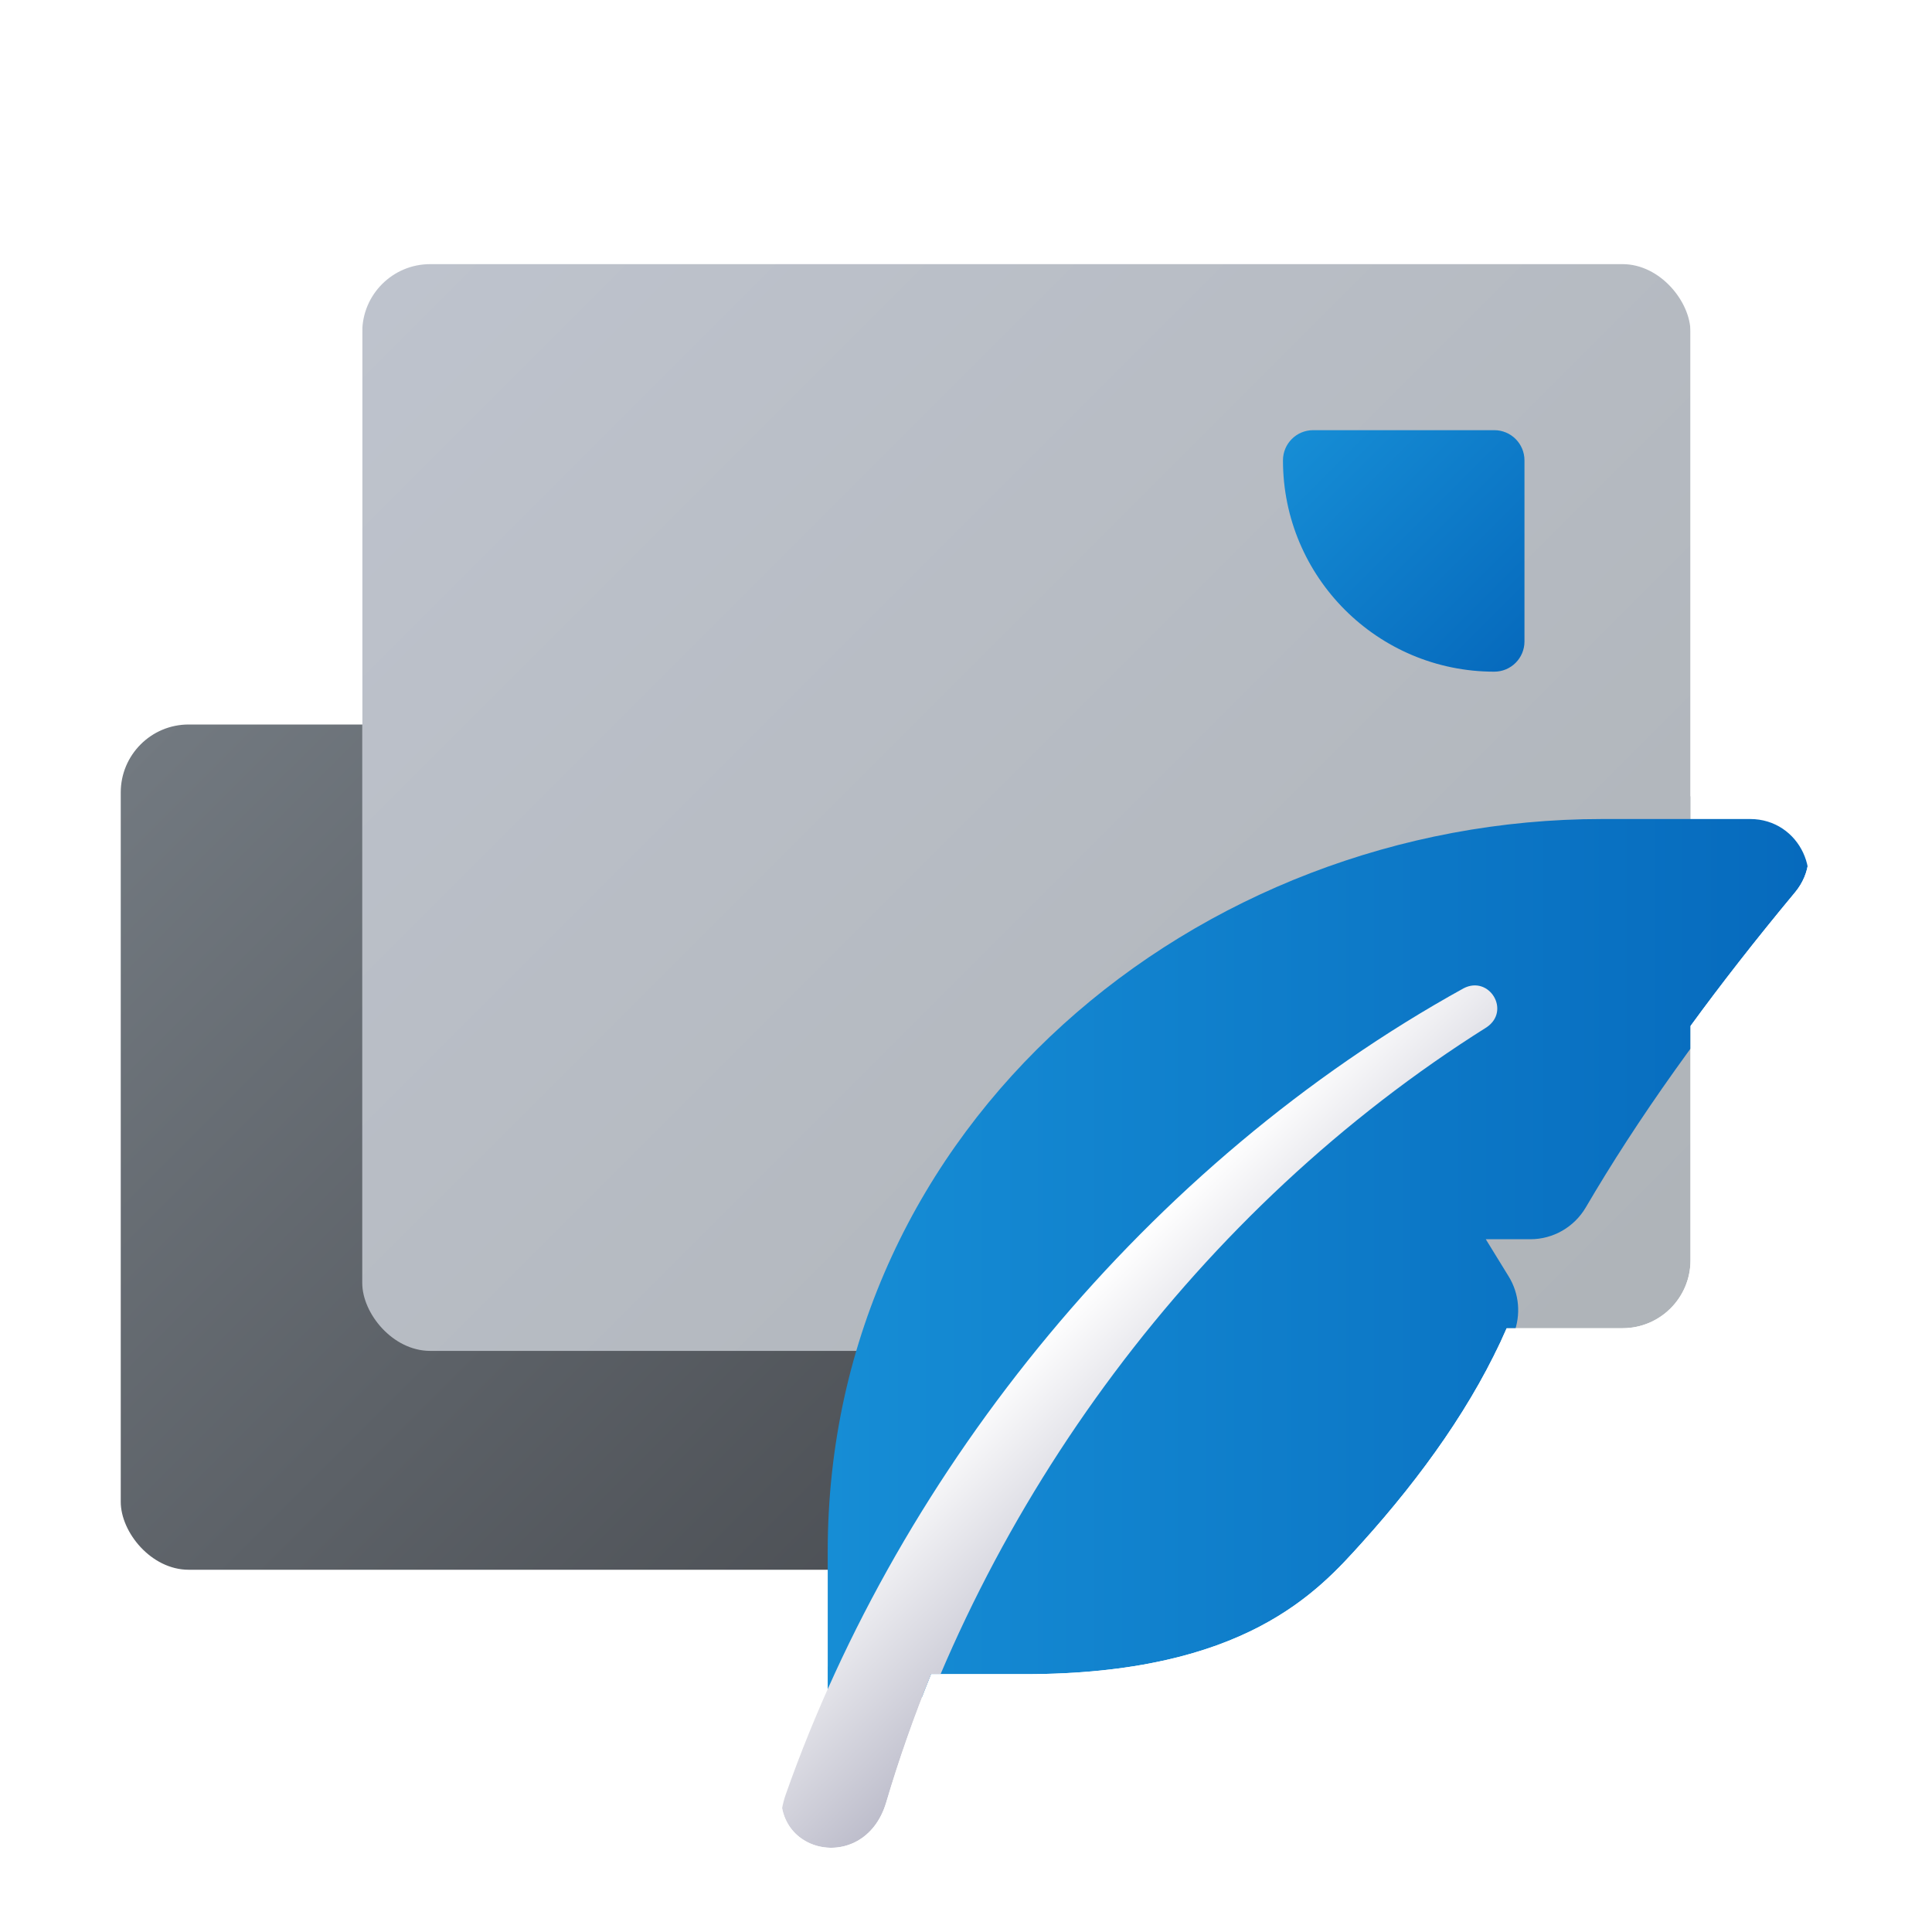 <?xml version="1.0" encoding="UTF-8"?>
<svg id="_layer_" data-name="layer" xmlns="http://www.w3.org/2000/svg" xmlns:xlink="http://www.w3.org/1999/xlink" viewBox="0 0 512 512">
  <defs>
    <style>
      .cls-1 {
        fill: url(#_gradient_5);
      }

      .cls-2 {
        fill: url(#_gradient_2-2);
        filter: url(#drop-shadow-4);
      }

      .cls-3 {
        fill: url(#_gradient_2);
        filter: url(#drop-shadow-2);
      }

      .cls-4 {
        fill: url(#_gradient_30);
        filter: url(#drop-shadow-3);
      }

      .cls-5 {
        clip-path: url(#clippath);
      }

      .cls-6 {
        fill: none;
      }

      .cls-7 {
        fill: url(#_gradient_16);
        filter: url(#drop-shadow-1);
      }
    </style>
    <clipPath id="clippath">
      <path class="cls-6" d="M463.82,211.04h-15.82V82c0-9.94-8.06-18-18-18H114c-9.94,0-18,8.06-18,18v110H50c-9.94,0-18,8.06-18,18v188c0,9.94,8.06,18,18,18H219.35v25.63c-4.08,9.17-7.8,18.5-11.09,27.84-7.51,21.33,20.59,28.46,26.6,8.17,3.4-11.49,7.4-22.82,11.92-33.97h24.86c58.33,0,77.77-22.06,89.29-34.84,16.02-17.76,29.8-37.11,38.34-56.84h30.73c9.94,0,18-8.06,18-18v-62.09c8.12-11.13,17.28-22.88,27.72-35.44,8.4-10.11,1.24-25.43-11.9-25.43Z"/>
    </clipPath>
    <linearGradient id="_gradient_5" data-name="gradient 5" x1="53.27" y1="181.27" x2="298.73" y2="426.73" gradientUnits="userSpaceOnUse">
      <stop offset="0" stop-color="#727980"/>
      <stop offset="1" stop-color="#46494e"/>
    </linearGradient>
    <linearGradient id="_gradient_16" data-name="gradient 16" x1="117.27" y1="53.27" x2="426.73" y2="362.73" gradientUnits="userSpaceOnUse">
      <stop offset="0" stop-color="#bec3cd"/>
      <stop offset=".96" stop-color="#afb4b9"/>
      <stop offset="1" stop-color="#afb4b9"/>
    </linearGradient>
    <filter id="drop-shadow-1" filterUnits="userSpaceOnUse">
      <feOffset dx="0" dy="6"/>
      <feGaussianBlur result="blur" stdDeviation="12"/>
      <feFlood flood-color="#040000" flood-opacity=".25"/>
      <feComposite in2="blur" operator="in"/>
      <feComposite in="SourceGraphic"/>
    </filter>
    <linearGradient id="_gradient_2" data-name="gradient 2" x1="219.35" y1="327.36" x2="479.34" y2="327.36" gradientUnits="userSpaceOnUse">
      <stop offset="0" stop-color="#168dd5"/>
      <stop offset="1" stop-color="#066abd"/>
    </linearGradient>
    <filter id="drop-shadow-2" filterUnits="userSpaceOnUse">
      <feOffset dx="0" dy="6"/>
      <feGaussianBlur result="blur-2" stdDeviation="12"/>
      <feFlood flood-color="#040000" flood-opacity=".25"/>
      <feComposite in2="blur-2" operator="in"/>
      <feComposite in="SourceGraphic"/>
    </filter>
    <linearGradient id="_gradient_30" data-name="gradient 30" x1="277.36" y1="345.88" x2="323.66" y2="392.19" gradientUnits="userSpaceOnUse">
      <stop offset="0" stop-color="#fff"/>
      <stop offset="1" stop-color="#b9b9c8"/>
    </linearGradient>
    <filter id="drop-shadow-3" filterUnits="userSpaceOnUse">
      <feOffset dx="0" dy="6"/>
      <feGaussianBlur result="blur-3" stdDeviation="12"/>
      <feFlood flood-color="#040000" flood-opacity=".25"/>
      <feComposite in2="blur-3" operator="in"/>
      <feComposite in="SourceGraphic"/>
    </filter>
    <linearGradient id="_gradient_2-2" data-name="gradient 2" x1="349.37" y1="103.31" x2="408.69" y2="162.63" xlink:href="#_gradient_2"/>
    <filter id="drop-shadow-4" filterUnits="userSpaceOnUse">
      <feOffset dx="0" dy="6"/>
      <feGaussianBlur result="blur-4" stdDeviation="12"/>
      <feFlood flood-color="#040000" flood-opacity=".25"/>
      <feComposite in2="blur-4" operator="in"/>
      <feComposite in="SourceGraphic"/>
    </filter>
  </defs>
  <g class="cls-5">
    <rect class="cls-1" x="32" y="192" width="288" height="224" rx="18" ry="18"/>
    <rect class="cls-7" x="96" y="64" width="352" height="288" rx="18" ry="18"/>
    <path class="cls-3" d="M475.72,236.47c-24.53,29.52-42.08,54.64-55.46,77.49-3.06,5.22-8.64,8.45-14.69,8.45h-11.82s6.07,9.87,6.07,9.87c2.81,4.57,3.28,10.18,1.33,15.18-8.3,21.3-22.97,42.27-40.22,61.39-11.52,12.78-30.96,34.84-89.29,34.84h-52.29v-38.44c0-113.71,97.94-194.2,205.2-194.2h39.27c13.14,0,20.3,15.32,11.9,25.43Z"/>
    <path class="cls-4" d="M208.26,469.47c30.47-86.49,95.67-167.17,179.61-213.56,6.77-3.51,12.57,5.9,6.13,10.31-76.34,47.99-133.72,125.68-159.14,211.42-6.01,20.28-34.12,13.16-26.6-8.17Z"/>
    <path class="cls-2" d="M396,172h0c-30.93,0-56-25.07-56-56h0c0-4.42,3.58-8,8-8h48c4.42,0,8,3.58,8,8v48c0,4.42-3.58,8-8,8Z"/>
  </g>
</svg>